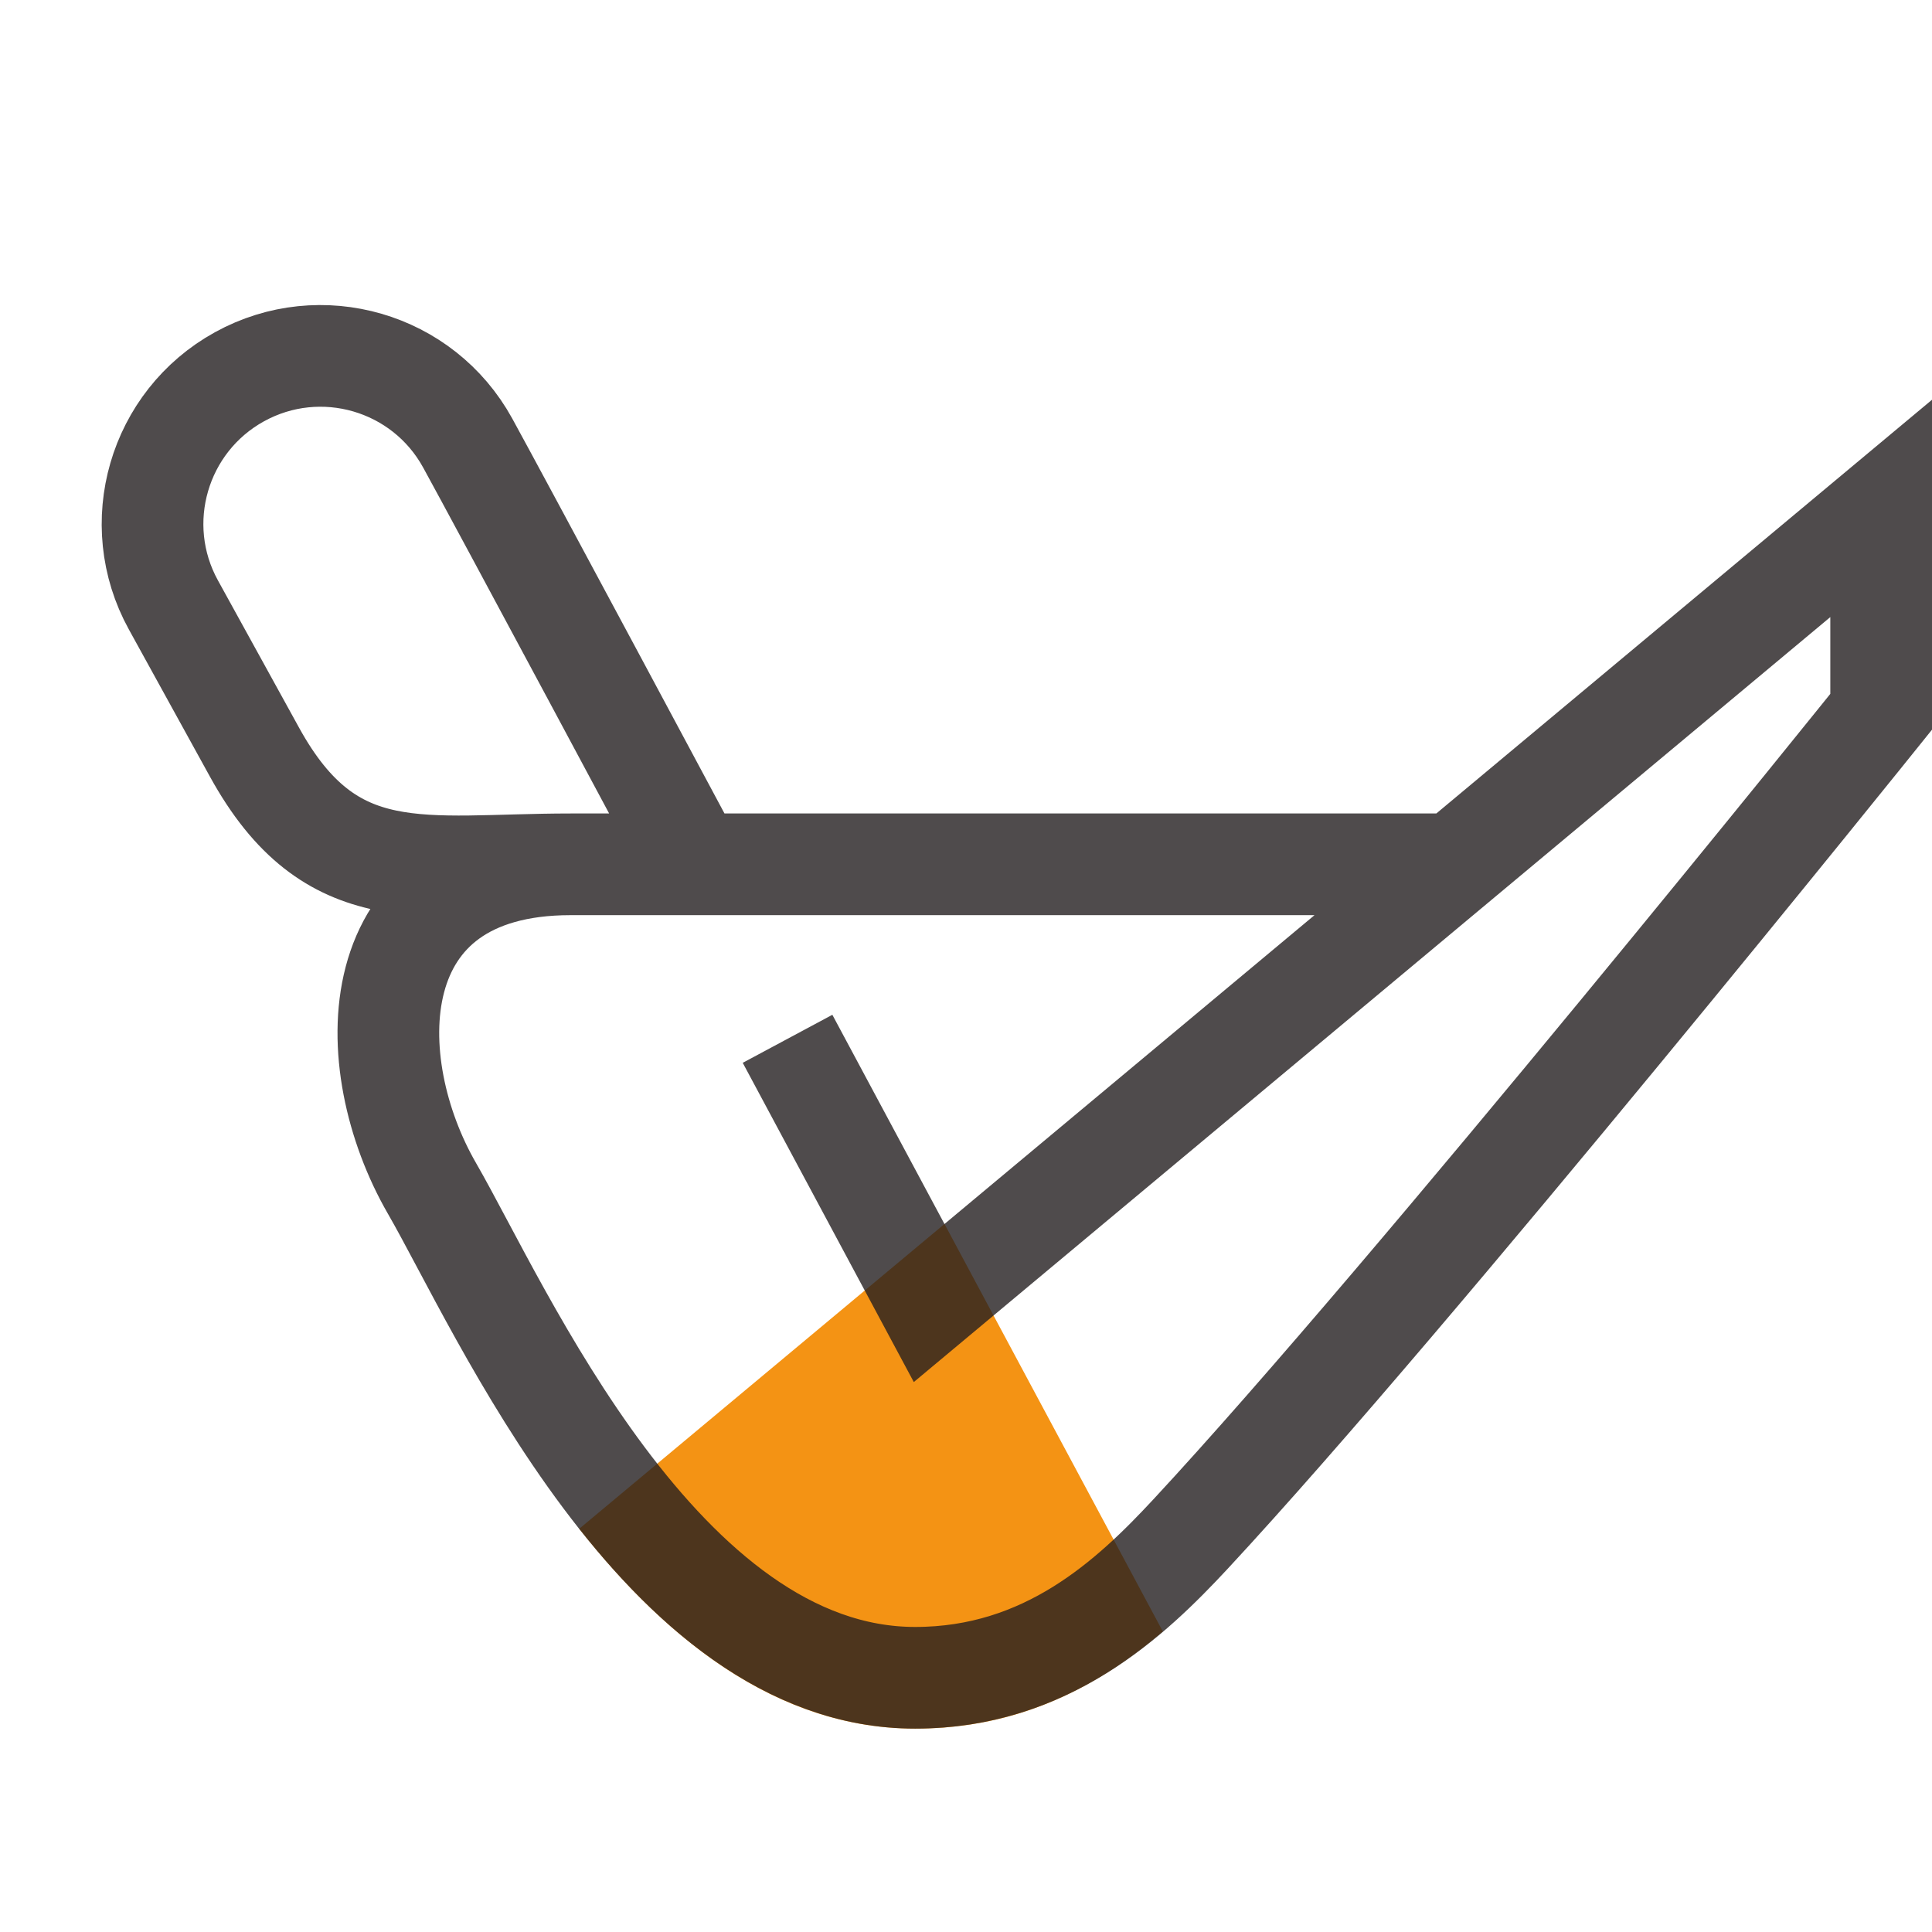 <?xml version="1.0" encoding="utf-8"?>
<!-- Generator: Adobe Illustrator 15.0.0, SVG Export Plug-In . SVG Version: 6.00 Build 0)  -->
<!DOCTYPE svg PUBLIC "-//W3C//DTD SVG 1.1//EN" "http://www.w3.org/Graphics/SVG/1.1/DTD/svg11.dtd">
<svg version="1.1" id="Layer_1" xmlns="http://www.w3.org/2000/svg" xmlns:xlink="http://www.w3.org/1999/xlink" x="0px" y="0px"
	 width="38px" height="38px" viewBox="0 0 38 38" enable-background="new 0 0 38 38" xml:space="preserve">
<path fill="#F49314" d="M18.577,24.074l-7.184,5.995C13.082,32.207,15.261,34,18,34c2.075,0,3.622-0.85,4.871-1.912L18.577,24.074z"
	/>
<path opacity="0.8" fill="none" stroke="#231F20" stroke-width="2" stroke-miterlimit="10" d="M13.651,17
	c0,0-3.812-7.123-4.453-8.288C8.319,7.113,6.309,6.53,4.711,7.41C3.114,8.29,2.53,10.3,3.41,11.897
	c0.291,0.53,1.303,2.365,1.594,2.894C6.509,17.527,8.318,17,11.222,17s17.103,0,17.103,0s-14.199,0-17.103,0
	c-4.162,0-4.143,3.919-2.725,6.375C9.846,25.712,13,33,18,33c2.583,0,4.24-1.56,5.42-2.831C27.816,25.435,37,14,37,14v-4
	L18.275,25.629l-2.785-5.197"/>
</svg>
